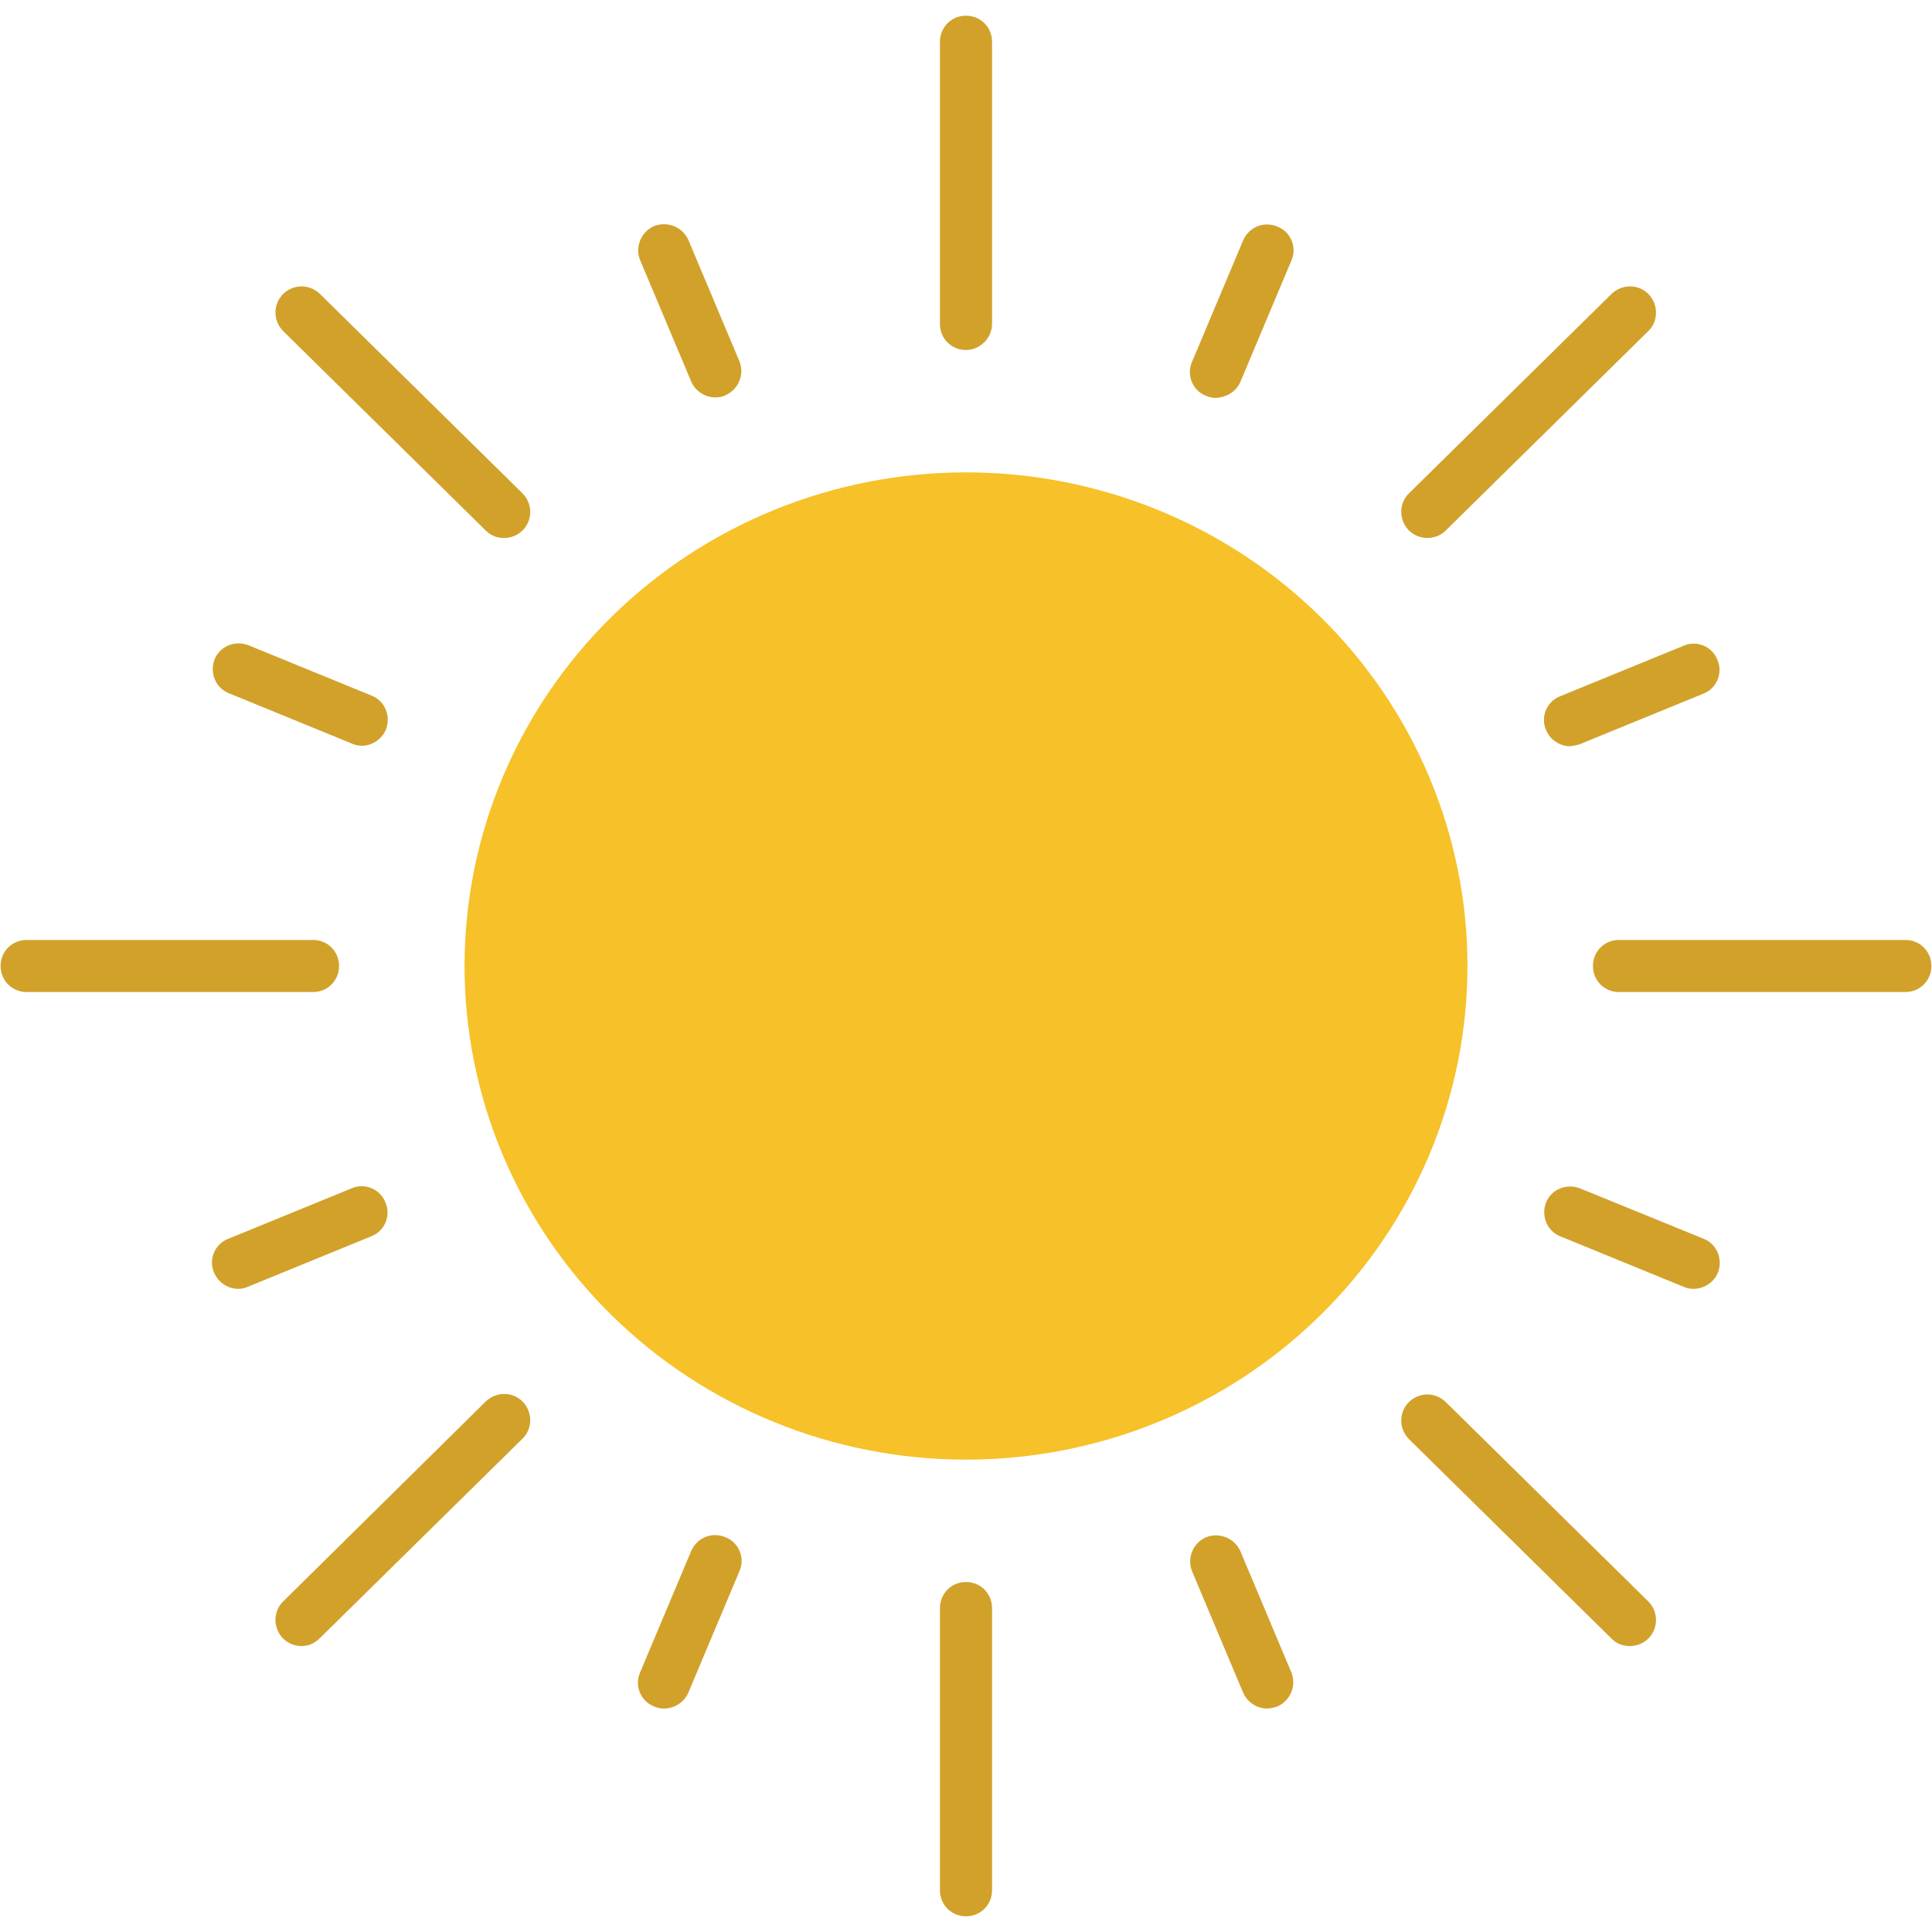 <svg xmlns="http://www.w3.org/2000/svg" xmlns:xlink="http://www.w3.org/1999/xlink" width="500" zoomAndPan="magnify" viewBox="0 0 375 375" height="500" preserveAspectRatio="xMidYMid meet" version="1.0"><defs><clipPath id="cd2546512a"><path d="M 0 3.047 L 375 3.047 L 375 372 L 0 372 Z M 0 3.047 " clip-rule="nonzero"/></clipPath></defs><path fill="#f6c129" d="M 284.832 187.5 C 284.832 189.066 284.793 190.637 284.715 192.203 C 284.637 193.766 284.52 195.332 284.363 196.891 C 284.207 198.453 284.012 200.008 283.777 201.559 C 283.543 203.109 283.27 204.656 282.961 206.191 C 282.648 207.73 282.301 209.262 281.914 210.781 C 281.527 212.301 281.102 213.812 280.641 215.312 C 280.176 216.812 279.676 218.301 279.141 219.777 C 278.605 221.254 278.031 222.719 277.422 224.168 C 276.812 225.617 276.168 227.047 275.484 228.465 C 274.805 229.883 274.09 231.285 273.34 232.668 C 272.586 234.051 271.801 235.414 270.984 236.758 C 270.164 238.102 269.312 239.43 268.426 240.73 C 267.543 242.035 266.625 243.316 265.676 244.578 C 264.727 245.836 263.75 247.07 262.738 248.285 C 261.727 249.496 260.688 250.684 259.617 251.844 C 258.547 253.008 257.449 254.141 256.324 255.25 C 255.195 256.359 254.043 257.441 252.863 258.492 C 251.684 259.547 250.477 260.57 249.246 261.566 C 248.016 262.559 246.758 263.523 245.48 264.457 C 244.199 265.395 242.898 266.297 241.574 267.168 C 240.25 268.039 238.902 268.875 237.539 269.684 C 236.172 270.488 234.785 271.262 233.383 272 C 231.977 272.738 230.555 273.445 229.113 274.117 C 227.676 274.785 226.219 275.422 224.746 276.02 C 223.273 276.621 221.789 277.184 220.289 277.715 C 218.789 278.242 217.277 278.734 215.754 279.188 C 214.23 279.645 212.695 280.062 211.148 280.441 C 209.605 280.824 208.051 281.168 206.488 281.473 C 204.926 281.781 203.355 282.047 201.781 282.277 C 200.207 282.508 198.625 282.699 197.039 282.852 C 195.453 283.008 193.867 283.121 192.277 283.199 C 190.684 283.277 189.094 283.316 187.5 283.316 C 185.906 283.316 184.316 283.277 182.723 283.199 C 181.133 283.121 179.547 283.008 177.961 282.852 C 176.375 282.699 174.793 282.508 173.219 282.277 C 171.645 282.047 170.074 281.781 168.512 281.473 C 166.949 281.168 165.395 280.824 163.852 280.441 C 162.305 280.062 160.77 279.645 159.246 279.188 C 157.723 278.734 156.211 278.242 154.711 277.715 C 153.211 277.184 151.727 276.621 150.254 276.02 C 148.781 275.422 147.324 274.785 145.887 274.117 C 144.445 273.445 143.023 272.738 141.617 272 C 140.215 271.262 138.828 270.488 137.461 269.684 C 136.098 268.875 134.75 268.039 133.426 267.168 C 132.102 266.297 130.801 265.395 129.52 264.457 C 128.242 263.523 126.984 262.559 125.754 261.566 C 124.523 260.57 123.316 259.547 122.137 258.492 C 120.957 257.441 119.805 256.359 118.676 255.25 C 117.551 254.141 116.453 253.008 115.383 251.844 C 114.312 250.684 113.273 249.496 112.262 248.285 C 111.25 247.07 110.273 245.836 109.324 244.578 C 108.375 243.316 107.457 242.035 106.574 240.73 C 105.688 239.43 104.836 238.102 104.016 236.758 C 103.199 235.414 102.414 234.051 101.66 232.668 C 100.91 231.285 100.195 229.883 99.516 228.465 C 98.832 227.047 98.188 225.617 97.578 224.168 C 96.969 222.719 96.395 221.254 95.859 219.777 C 95.324 218.301 94.824 216.812 94.359 215.312 C 93.898 213.812 93.473 212.301 93.086 210.781 C 92.699 209.262 92.352 207.73 92.039 206.191 C 91.73 204.656 91.457 203.109 91.223 201.559 C 90.988 200.008 90.793 198.453 90.637 196.891 C 90.48 195.332 90.363 193.766 90.285 192.203 C 90.207 190.637 90.168 189.066 90.168 187.5 C 90.168 185.934 90.207 184.363 90.285 182.797 C 90.363 181.23 90.48 179.668 90.637 178.109 C 90.793 176.547 90.988 174.992 91.223 173.441 C 91.457 171.891 91.73 170.344 92.039 168.809 C 92.352 167.27 92.699 165.738 93.086 164.219 C 93.473 162.699 93.898 161.188 94.359 159.688 C 94.824 158.188 95.324 156.699 95.859 155.223 C 96.395 153.746 96.969 152.281 97.578 150.832 C 98.188 149.383 98.832 147.953 99.516 146.535 C 100.195 145.117 100.91 143.715 101.66 142.332 C 102.414 140.949 103.199 139.586 104.016 138.242 C 104.836 136.895 105.688 135.57 106.574 134.27 C 107.457 132.965 108.375 131.684 109.324 130.422 C 110.273 129.164 111.25 127.93 112.262 126.715 C 113.273 125.504 114.312 124.316 115.383 123.156 C 116.453 121.992 117.551 120.859 118.676 119.75 C 119.805 118.641 120.957 117.559 122.137 116.508 C 123.316 115.453 124.523 114.43 125.754 113.434 C 126.984 112.441 128.242 111.477 129.52 110.539 C 130.801 109.605 132.102 108.703 133.426 107.832 C 134.75 106.961 136.098 106.125 137.461 105.316 C 138.828 104.512 140.215 103.738 141.617 103 C 143.023 102.262 144.445 101.555 145.887 100.883 C 147.324 100.215 148.781 99.578 150.254 98.98 C 151.727 98.379 153.211 97.816 154.711 97.285 C 156.211 96.758 157.723 96.266 159.246 95.812 C 160.77 95.355 162.305 94.938 163.852 94.559 C 165.395 94.176 166.949 93.832 168.512 93.527 C 170.074 93.219 171.645 92.953 173.219 92.723 C 174.793 92.492 176.375 92.301 177.961 92.148 C 179.547 91.992 181.133 91.879 182.723 91.801 C 184.316 91.723 185.906 91.684 187.5 91.684 C 189.094 91.684 190.684 91.723 192.277 91.801 C 193.867 91.879 195.453 91.992 197.039 92.148 C 198.625 92.301 200.207 92.492 201.781 92.723 C 203.355 92.953 204.926 93.219 206.488 93.527 C 208.051 93.832 209.605 94.176 211.148 94.559 C 212.695 94.938 214.23 95.355 215.754 95.812 C 217.277 96.266 218.789 96.758 220.289 97.285 C 221.789 97.816 223.273 98.379 224.746 98.98 C 226.219 99.578 227.676 100.215 229.113 100.883 C 230.555 101.555 231.977 102.262 233.383 103 C 234.785 103.738 236.172 104.512 237.539 105.316 C 238.902 106.125 240.25 106.961 241.574 107.832 C 242.898 108.703 244.199 109.605 245.48 110.539 C 246.758 111.477 248.016 112.441 249.246 113.434 C 250.477 114.43 251.684 115.453 252.863 116.508 C 254.043 117.559 255.195 118.641 256.324 119.75 C 257.449 120.859 258.547 121.992 259.617 123.156 C 260.688 124.316 261.727 125.504 262.738 126.715 C 263.75 127.93 264.727 129.164 265.676 130.422 C 266.625 131.684 267.543 132.965 268.426 134.27 C 269.312 135.57 270.164 136.895 270.984 138.242 C 271.801 139.586 272.586 140.949 273.34 142.332 C 274.09 143.715 274.805 145.117 275.484 146.535 C 276.168 147.953 276.812 149.383 277.422 150.832 C 278.031 152.281 278.605 153.746 279.141 155.223 C 279.676 156.699 280.176 158.188 280.641 159.688 C 281.102 161.188 281.527 162.699 281.914 164.219 C 282.301 165.738 282.648 167.27 282.961 168.809 C 283.27 170.344 283.543 171.891 283.777 173.441 C 284.012 174.992 284.207 176.547 284.363 178.109 C 284.52 179.668 284.637 181.23 284.715 182.797 C 284.793 184.363 284.832 185.934 284.832 187.5 Z M 284.832 187.5 " fill-opacity="1" fill-rule="nonzero"/><g clip-path="url(#cd2546512a)"><path fill="#d1a12a" d="M 187.5 67.934 C 184.672 67.934 182.445 65.711 182.445 62.879 L 182.445 8.102 C 182.445 5.27 184.672 3.047 187.5 3.047 C 190.328 3.047 192.555 5.27 192.555 8.102 L 192.555 62.879 C 192.555 65.609 190.23 67.934 187.5 67.934 Z M 192.555 366.898 L 192.555 312.121 C 192.555 309.289 190.328 307.066 187.5 307.066 C 184.672 307.066 182.445 309.289 182.445 312.121 L 182.445 366.898 C 182.445 369.73 184.672 371.953 187.5 371.953 C 190.328 371.953 192.555 369.73 192.555 366.898 Z M 65.812 187.5 C 65.812 184.672 63.59 182.445 60.758 182.445 L 5.168 182.445 C 2.34 182.445 0.117 184.672 0.117 187.5 C 0.117 190.328 2.34 192.555 5.168 192.555 L 60.758 192.555 C 63.59 192.555 65.812 190.328 65.812 187.5 Z M 374.883 187.5 C 374.883 184.672 372.66 182.445 369.832 182.445 L 314.242 182.445 C 311.41 182.445 309.188 184.672 309.188 187.5 C 309.188 190.328 311.41 192.555 314.242 192.555 L 369.832 192.555 C 372.66 192.555 374.883 190.328 374.883 187.5 Z M 101.488 102.902 C 103.41 100.883 103.41 97.75 101.387 95.727 L 62.07 57.02 C 60.051 55.098 56.918 55.098 54.895 57.121 C 52.977 59.141 52.977 62.273 54.996 64.297 L 94.312 103.004 C 95.324 104.016 96.535 104.422 97.852 104.422 C 99.164 104.422 100.48 103.914 101.488 102.902 Z M 320.004 317.98 C 321.922 315.961 321.922 312.828 319.902 310.805 L 280.586 272.098 C 278.562 270.176 275.43 270.176 273.41 272.195 C 271.488 274.219 271.488 277.352 273.512 279.371 L 312.828 318.082 C 313.836 319.094 315.051 319.496 316.363 319.496 C 317.68 319.496 318.992 318.992 320.004 317.98 Z M 62.07 317.98 L 101.387 279.273 C 103.41 277.352 103.41 274.117 101.488 272.098 C 99.57 270.074 96.336 270.074 94.312 271.996 L 54.996 310.805 C 52.977 312.727 52.977 315.961 54.895 317.98 C 55.906 318.992 57.219 319.496 58.535 319.496 C 59.848 319.496 61.062 318.992 62.07 317.98 Z M 280.586 103.004 L 319.902 64.297 C 321.922 62.375 321.922 59.141 320.004 57.121 C 318.082 55.098 314.848 55.098 312.828 57.02 L 273.512 95.727 C 271.488 97.648 271.488 100.883 273.41 102.902 C 274.422 103.914 275.734 104.422 277.047 104.422 C 278.363 104.422 279.676 103.914 280.586 103.004 Z M 140.805 76.727 C 143.332 75.617 144.547 72.684 143.535 70.156 L 133.629 46.609 C 132.52 44.082 129.586 42.867 126.957 43.879 C 124.434 44.992 123.219 47.922 124.23 50.449 L 134.137 74 C 134.945 75.918 136.863 77.133 138.785 77.133 C 139.594 77.133 140.199 77.031 140.805 76.727 Z M 247.941 331.223 C 250.465 330.109 251.68 327.18 250.668 324.652 L 240.766 301.102 C 239.652 298.574 236.723 297.363 234.094 298.375 C 231.566 299.484 230.355 302.418 231.363 304.945 L 241.27 328.492 C 242.078 330.414 244 331.625 245.918 331.625 C 246.625 331.625 247.332 331.426 247.941 331.223 Z M 48.125 249.758 L 72.078 239.957 C 74.707 238.945 75.918 235.914 74.809 233.387 C 73.797 230.758 70.766 229.547 68.238 230.656 L 44.285 240.461 C 41.656 241.473 40.441 244.504 41.555 247.031 C 42.363 248.949 44.285 250.164 46.203 250.164 C 46.809 250.164 47.52 250.062 48.125 249.758 Z M 306.66 144.445 L 330.617 134.641 C 333.242 133.629 334.457 130.598 333.344 128.07 C 332.332 125.441 329.301 124.23 326.773 125.344 L 302.82 135.145 C 300.191 136.156 298.98 139.188 300.094 141.715 C 300.902 143.637 302.82 144.848 304.742 144.848 C 305.449 144.746 306.055 144.645 306.66 144.445 Z M 240.766 74.098 L 250.668 50.551 C 251.781 48.023 250.566 44.992 247.941 43.98 C 245.312 42.867 242.383 44.082 241.27 46.711 L 231.363 70.258 C 230.254 72.785 231.465 75.816 234.094 76.828 C 234.699 77.133 235.406 77.23 236.012 77.23 C 238.035 77.133 239.957 76.02 240.766 74.098 Z M 133.629 328.492 L 143.535 304.945 C 144.645 302.418 143.434 299.383 140.805 298.375 C 138.18 297.262 135.246 298.477 134.137 301.102 L 124.23 324.652 C 123.117 327.18 124.332 330.211 126.957 331.223 C 127.566 331.523 128.273 331.625 128.879 331.625 C 130.902 331.625 132.82 330.414 133.629 328.492 Z M 74.906 141.613 C 75.918 138.984 74.707 136.055 72.18 135.043 L 48.227 125.242 C 45.598 124.23 42.668 125.441 41.656 127.969 C 40.645 130.598 41.859 133.527 44.383 134.539 L 68.34 144.344 C 68.945 144.645 69.652 144.746 70.258 144.746 C 72.18 144.746 74.098 143.535 74.906 141.613 Z M 333.445 247.031 C 334.457 244.402 333.242 241.473 330.715 240.461 L 306.66 230.656 C 304.035 229.645 301.102 230.859 300.094 233.387 C 299.082 236.016 300.293 238.945 302.82 239.957 L 326.773 249.758 C 327.383 250.062 328.09 250.164 328.695 250.164 C 330.715 250.164 332.637 248.949 333.445 247.031 Z M 333.445 247.031 " fill-opacity="1" fill-rule="nonzero"/></g></svg>